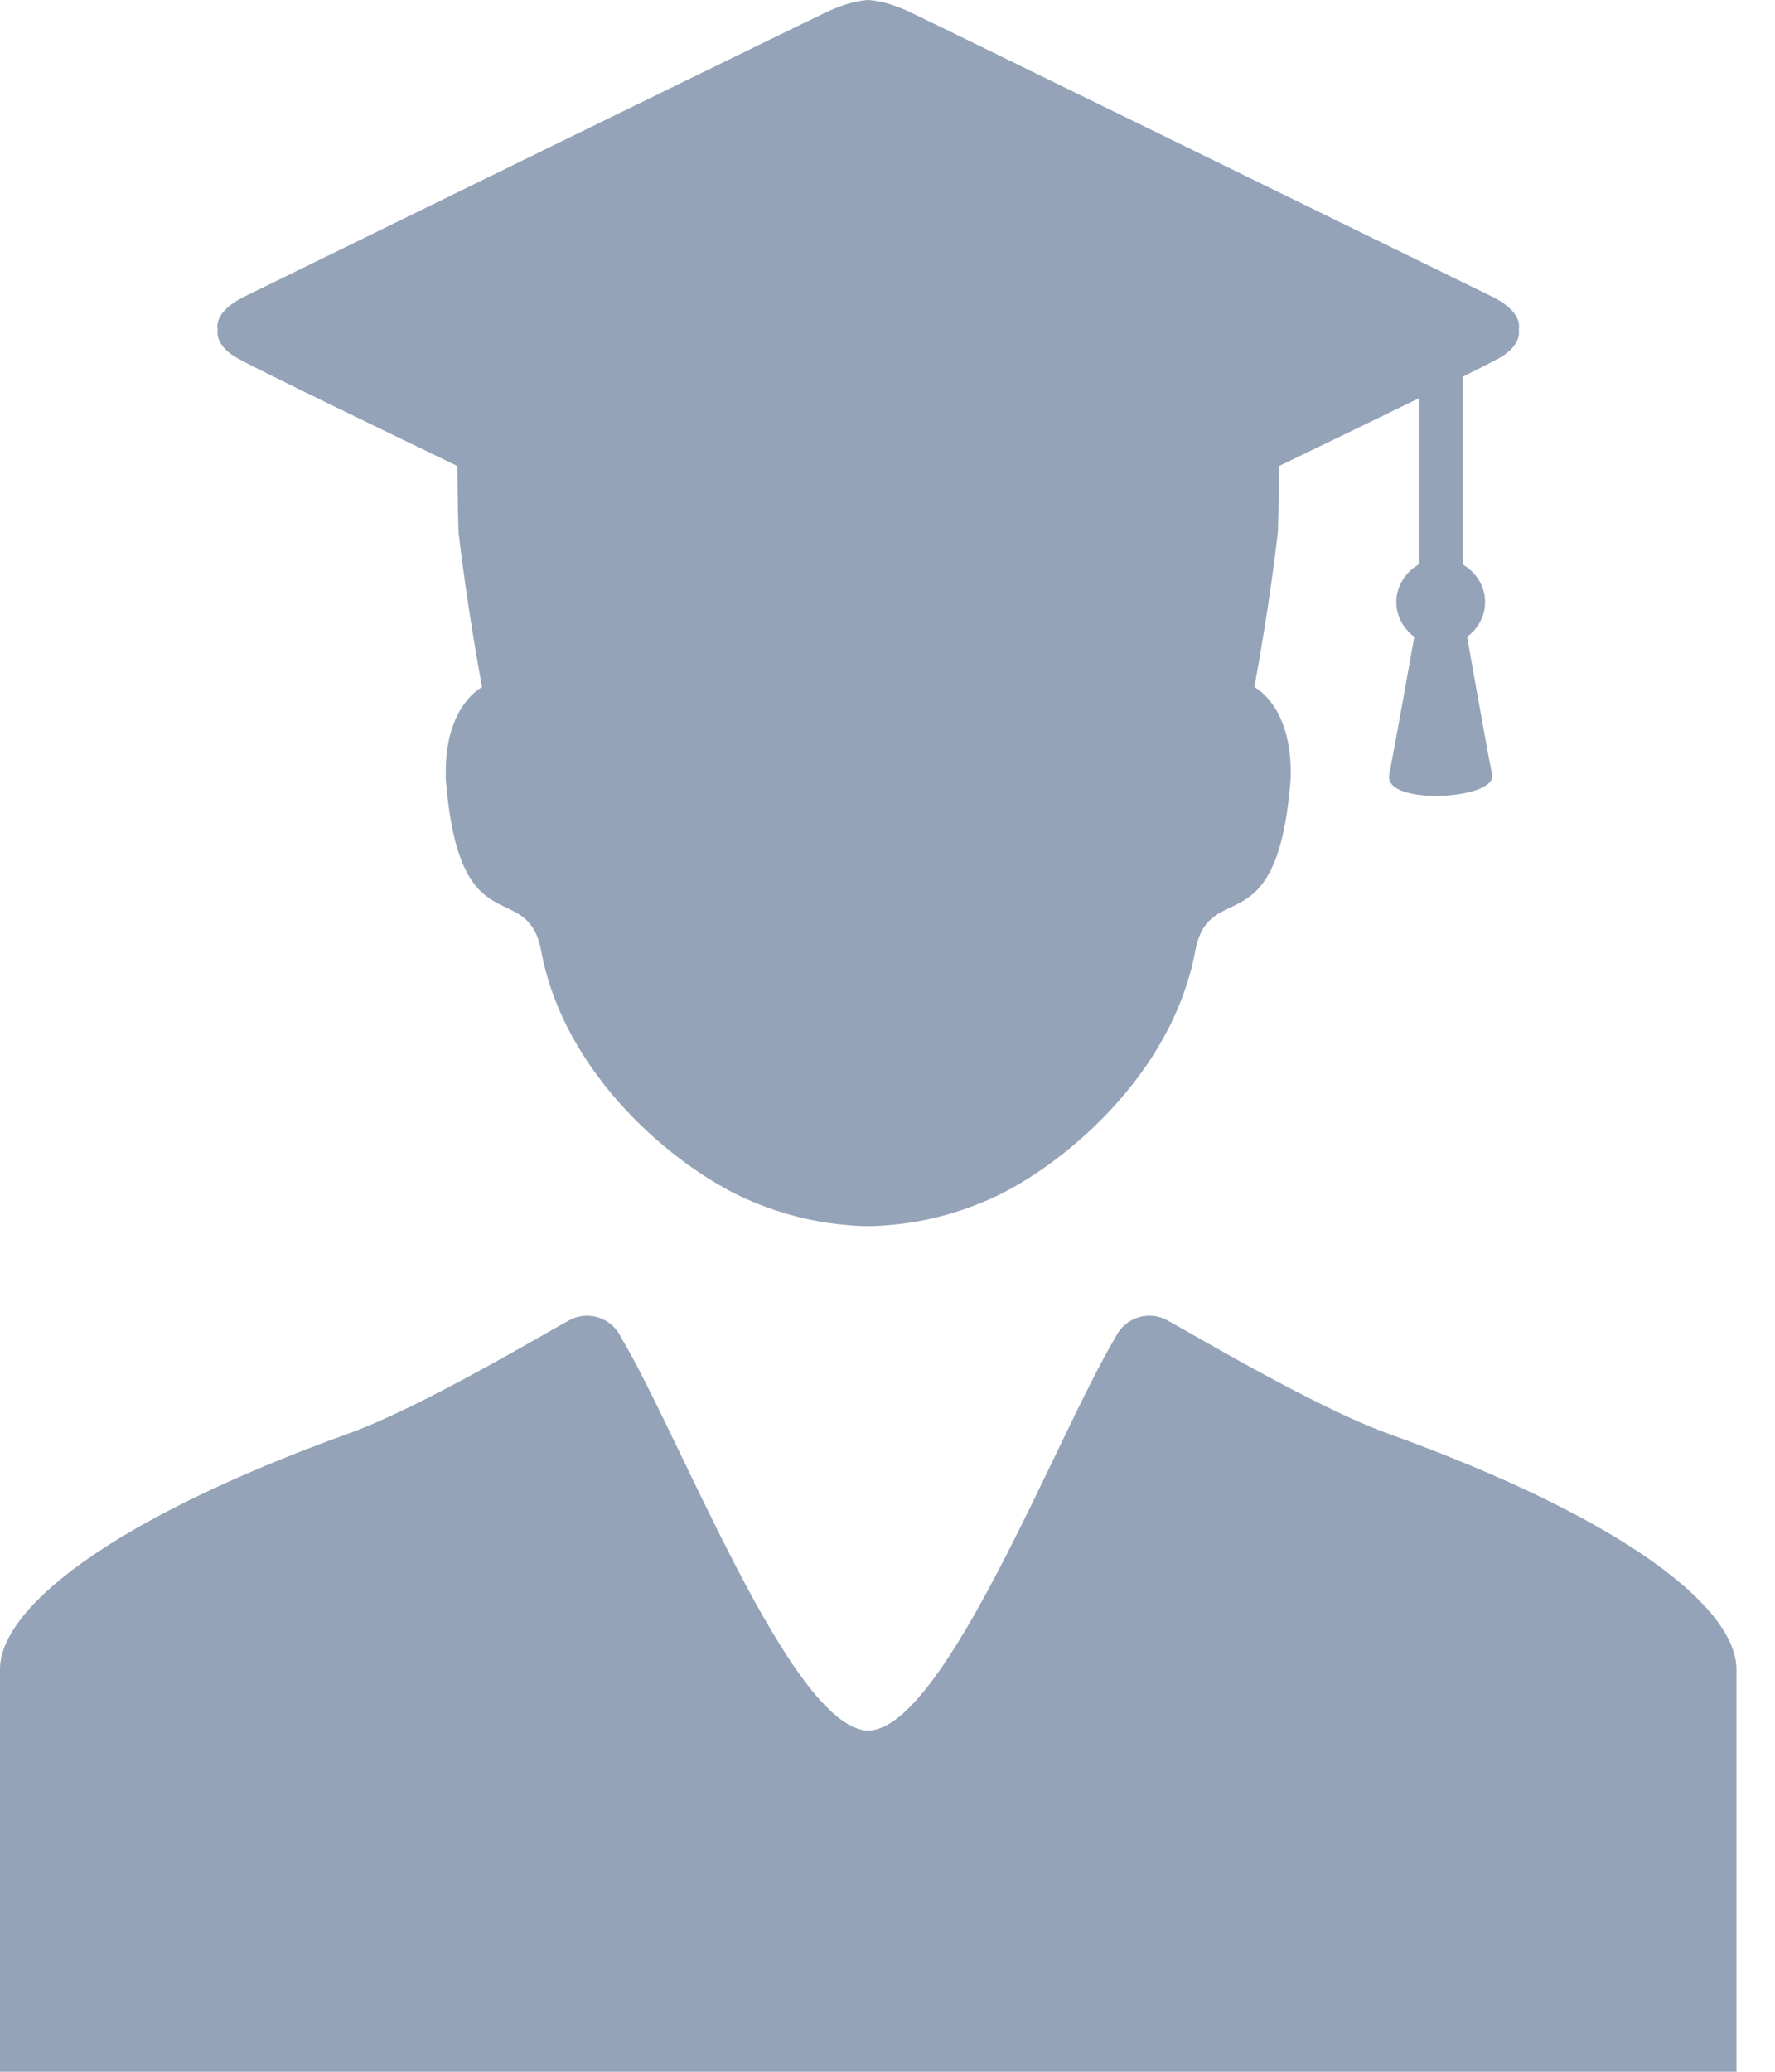 <svg width="24" height="28" viewBox="0 0 24 28" fill="none" xmlns="http://www.w3.org/2000/svg">
<g id="Vector">
<path d="M3.215 4.844C3.486 4.996 5.305 5.875 6.184 6.298C6.187 6.639 6.195 7.229 6.206 7.239C6.303 8.084 6.469 9.022 6.518 9.287C6.438 9.332 6.027 9.6 6.027 10.436C6.027 10.44 6.028 10.445 6.028 10.45C6.028 10.471 6.027 10.493 6.027 10.516C6.204 12.838 7.127 11.837 7.318 12.854C7.634 14.546 9.132 15.769 10.064 16.192C10.602 16.436 11.157 16.56 11.739 16.572C12.322 16.56 12.877 16.436 13.415 16.192C14.347 15.769 15.845 14.546 16.161 12.854C16.352 11.837 17.275 12.838 17.452 10.516C17.452 10.493 17.451 10.471 17.451 10.45C17.451 10.445 17.452 10.44 17.452 10.436C17.452 9.6 17.041 9.332 16.961 9.287C17.01 9.022 17.176 8.084 17.273 7.239C17.284 7.229 17.292 6.639 17.295 6.298C17.778 6.065 18.544 5.696 19.182 5.384V7.629C19.005 7.733 18.88 7.918 18.88 8.138C18.88 8.333 18.979 8.498 19.123 8.607C19.123 8.607 18.867 10.047 18.784 10.47C18.701 10.893 20.245 10.809 20.175 10.47C20.106 10.132 19.837 8.607 19.837 8.607C19.981 8.498 20.08 8.333 20.08 8.138C20.08 7.918 19.956 7.733 19.779 7.629V5.091C20.016 4.973 20.193 4.883 20.264 4.844C20.455 4.736 20.558 4.598 20.536 4.455C20.562 4.306 20.455 4.146 20.165 4.004C18.099 2.993 12.834 0.416 12.313 0.168C12.086 0.059 11.899 0.011 11.739 0C11.581 0.011 11.393 0.059 11.166 0.168C10.646 0.416 5.38 2.993 3.314 4.004C3.024 4.146 2.917 4.306 2.943 4.455C2.921 4.598 3.024 4.736 3.215 4.844Z" fill="#94A3B8"/>
<path d="M18.75 19.368C17.778 19.017 16.087 18.007 15.797 17.852C15.722 17.808 15.635 17.782 15.542 17.782C15.338 17.782 15.164 17.902 15.082 18.074C14.281 19.416 12.795 23.316 11.759 23.389C11.752 23.388 11.746 23.387 11.739 23.386C11.733 23.387 11.727 23.388 11.72 23.389C10.684 23.316 9.198 19.416 8.397 18.074C8.316 17.902 8.141 17.782 7.937 17.782C7.844 17.782 7.757 17.808 7.682 17.852C7.392 18.007 5.701 19.017 4.729 19.368C1.467 20.544 0 21.744 0 22.561C0 22.585 0 22.612 0 22.642C0 23.638 0 27.919 0 27.919C0 27.972 0 28 0 28H23.479C23.479 28 23.479 27.972 23.479 27.919C23.479 27.919 23.479 23.638 23.479 22.642C23.479 22.612 23.479 22.585 23.479 22.561C23.479 21.744 22.012 20.544 18.75 19.368Z" fill="#94A3B8"/>
</g>
</svg>
